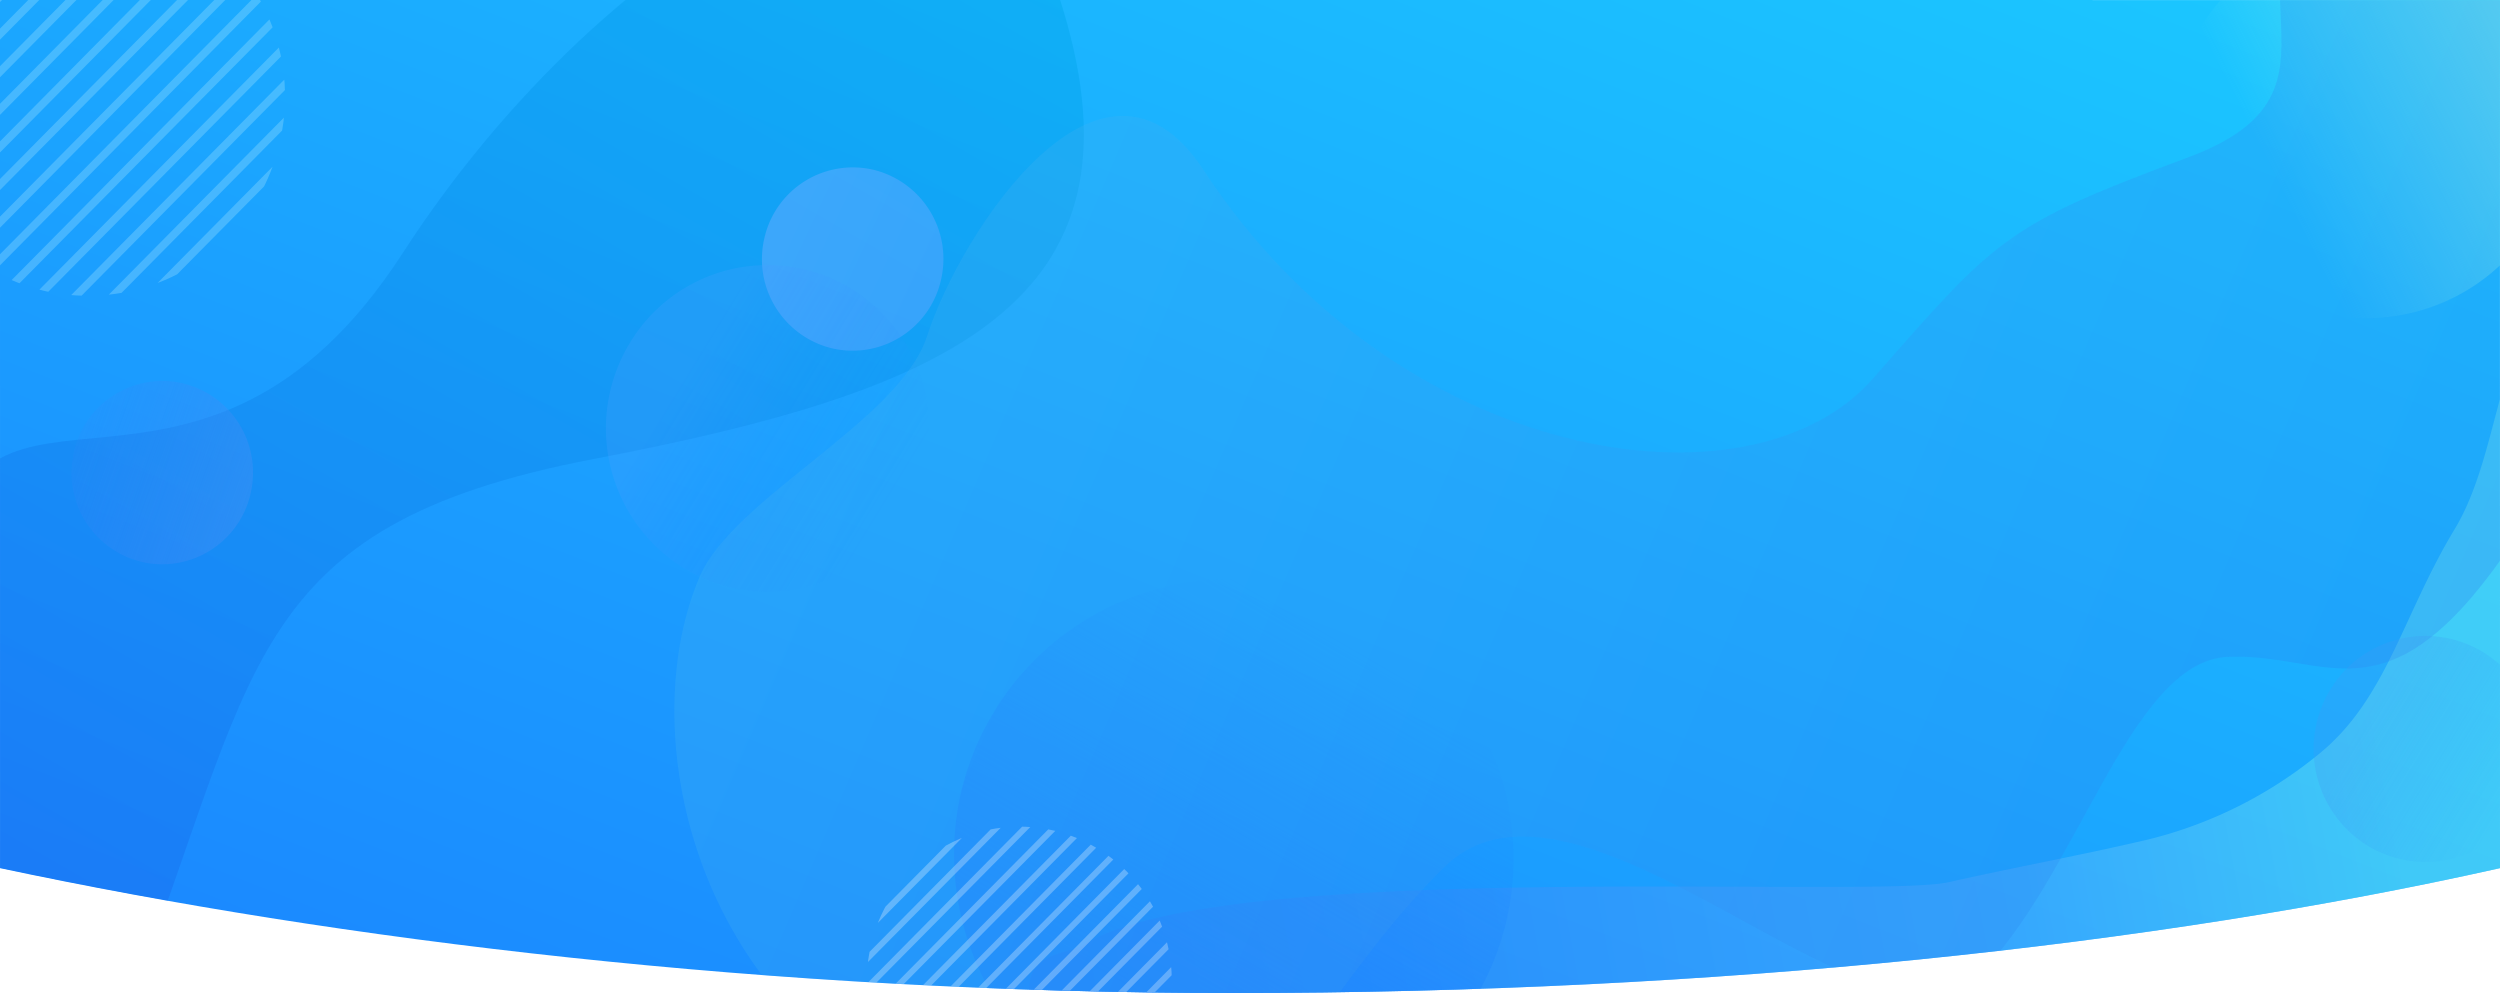 <svg xmlns="http://www.w3.org/2000/svg" xmlns:xlink="http://www.w3.org/1999/xlink" width="428" height="170" viewBox="0 0 428 170">
  <defs>
    <linearGradient id="linear-gradient" x1="1" x2="0" y2="1" gradientUnits="objectBoundingBox">
      <stop offset="0" stop-color="#1bcaff"/>
      <stop offset="1" stop-color="#1b84ff"/>
    </linearGradient>
    <clipPath id="clip-path">
      <path id="shape" d="M558.936,11.876c0,34.236.016,107.047.016,148.619C500,173.711,424.81,181.869,342.128,181.869c-79.494,0-153.252-9.061-211.171-21.374,0-37.216-.006-125.413-.006-148.626C187.243,11.869,497.056,11.876,558.936,11.876Z" transform="translate(-130.953 -11.878)" fill="#fff"/>
    </clipPath>
    <clipPath id="clip-path-2">
      <path id="Path_28179" data-name="Path 28179" d="M34.137,0A33.7,33.7,0,0,1,68.113,33.642a34.084,34.084,0,0,1-34.137,33.8A33.7,33.7,0,0,1,0,33.8,34.084,34.084,0,0,1,34.137,0Z" transform="matrix(0.221, -0.975, 0.975, 0.221, 0, 66.425)" fill="none"/>
    </clipPath>
    <linearGradient id="linear-gradient-2" x1="-0.166" y1="0.886" x2="0.79" y2="0.886" gradientUnits="objectBoundingBox">
      <stop offset="0" stop-color="#1d66f1"/>
      <stop offset="0.759" stop-color="#4dabfc"/>
      <stop offset="1" stop-color="#60e2f1"/>
    </linearGradient>
    <linearGradient id="linear-gradient-3" x1="0.027" y1="0.391" x2="1.048" y2="0.391" gradientUnits="objectBoundingBox">
      <stop offset="0" stop-color="#1d65ee"/>
      <stop offset="1" stop-color="#00b6ed"/>
    </linearGradient>
    <filter id="forme" x="-65.168" y="-90.516" width="291.7" height="331.605" filterUnits="userSpaceOnUse">
      <feOffset input="SourceAlpha"/>
      <feGaussianBlur stdDeviation="7.5" result="blur"/>
      <feFlood flood-color="#1570eb" flood-opacity="0.302"/>
      <feComposite operator="in" in2="blur"/>
      <feComposite in="SourceGraphic"/>
    </filter>
    <linearGradient id="linear-gradient-4" x1="0.5" y1="0.934" x2="0.5" y2="0.2" gradientUnits="objectBoundingBox">
      <stop offset="0" stop-color="#4279f6" stop-opacity="0"/>
      <stop offset="0.002" stop-color="#1b84ff" stop-opacity="0"/>
      <stop offset="1" stop-color="#1b84ff" stop-opacity="0.659"/>
    </linearGradient>
    <linearGradient id="linear-gradient-5" x1="0.856" y1="0.444" x2="0.397" y2="0.988" gradientUnits="objectBoundingBox">
      <stop offset="0" stop-color="#60e2f1" stop-opacity="0"/>
      <stop offset="1" stop-color="#60e2f1"/>
    </linearGradient>
    <linearGradient id="linear-gradient-6" x1="-0.701" y1="0.593" x2="1.241" y2="0.593" gradientUnits="objectBoundingBox">
      <stop offset="0" stop-color="#60e2f1"/>
      <stop offset="1" stop-color="#1d66f1"/>
    </linearGradient>
    <filter id="forme-2" x="77.682" y="-131.016" width="416.388" height="422.477" filterUnits="userSpaceOnUse">
      <feOffset input="SourceAlpha"/>
      <feGaussianBlur stdDeviation="5" result="blur-2"/>
      <feFlood flood-color="#116dbc" flood-opacity="0.302"/>
      <feComposite operator="in" in2="blur-2"/>
      <feComposite in="SourceGraphic"/>
    </filter>
    <clipPath id="clip-path-3">
      <path id="Path_28452" data-name="Path 28452" d="M26.427,0a26.076,26.076,0,0,1,26.3,26.04A26.394,26.394,0,0,1,26.3,52.212,26.076,26.076,0,0,1,0,26.172,26.394,26.394,0,0,1,26.427,0Z" transform="translate(0 51.241) rotate(-76.386)" fill="none"/>
    </clipPath>
    <linearGradient id="linear-gradient-7" x1="0.666" y1="-0.309" x2="0.346" y2="1.251" gradientUnits="objectBoundingBox">
      <stop offset="0" stop-color="#69aeff"/>
      <stop offset="1" stop-color="#57a4ff"/>
    </linearGradient>
    <linearGradient id="linear-gradient-8" x1="0.666" y1="-0.309" x2="0.346" y2="1.251" gradientUnits="objectBoundingBox">
      <stop offset="0" stop-color="#4279f6" stop-opacity="0"/>
      <stop offset="1" stop-color="#4394f4"/>
    </linearGradient>
    <linearGradient id="linear-gradient-9" x1="0.5" y1="0.934" x2="0.5" y2="0.2" gradientUnits="objectBoundingBox">
      <stop offset="0" stop-color="#fff350" stop-opacity="0"/>
      <stop offset="0.002" stop-color="#1b84ff" stop-opacity="0"/>
      <stop offset="1" stop-color="#4a9dff"/>
    </linearGradient>
    <linearGradient id="linear-gradient-10" x1="0.5" y1="0.934" x2="0.5" y2="0.2" gradientUnits="objectBoundingBox">
      <stop offset="0" stop-color="#fff350" stop-opacity="0"/>
      <stop offset="0.002" stop-color="#1b84ff" stop-opacity="0"/>
      <stop offset="1" stop-color="#4494f2"/>
    </linearGradient>
  </defs>
  <g id="header_rounded" transform="translate(0.001 0.009)">
    <g id="bg">
      <path id="shadow" d="M558.936,11.876c0,34.236.016,107.047.016,148.619C500,173.711,424.81,181.869,342.128,181.869c-79.494,0-153.252-9.061-211.171-21.374,0-37.216-.006-125.413-.006-148.626C187.243,11.869,497.056,11.876,558.936,11.876Z" transform="translate(-130.953 -11.878)" fill="url(#linear-gradient)"/>
      <g id="bg-2" data-name="bg" clip-path="url(#clip-path)">
        <g id="shapes" transform="translate(113)">
          <g id="circle_lines" transform="translate(-138.319 -24.088)" opacity="0.3" style="isolation: isolate">
            <g id="Group_14955" data-name="Group 14955" transform="translate(0 0)" clip-path="url(#clip-path-2)">
              <path id="Path_28162" data-name="Path 28162" d="M0,0,1.334.007l.9,164.376L.9,164.376Z" transform="translate(94.034 -66.262) rotate(44.999)" fill="#ace9ff"/>
              <path id="Path_28163" data-name="Path 28163" d="M0,0,1.334.007l.9,164.376L.9,164.376Z" transform="translate(94.034 -59.823) rotate(44.999)" fill="#ace9ff"/>
              <path id="Path_28164" data-name="Path 28164" d="M0,0,1.334.007l.9,164.376L.9,164.376Z" transform="translate(94.035 -53.382) rotate(45)" fill="#ace9ff"/>
              <path id="Path_28165" data-name="Path 28165" d="M0,0,1.334.007l.9,164.376L.9,164.376Z" transform="translate(94.035 -46.943) rotate(45)" fill="#ace9ff"/>
              <path id="Path_28166" data-name="Path 28166" d="M0,0,1.334.007l.9,164.376L.9,164.376Z" transform="translate(94.035 -40.503) rotate(45)" fill="#ace9ff"/>
              <path id="Path_28167" data-name="Path 28167" d="M0,0,1.334.007l.9,164.376L.9,164.376Z" transform="translate(94.034 -34.066) rotate(44.999)" fill="#ace9ff"/>
              <path id="Path_28168" data-name="Path 28168" d="M0,0,1.334.007l.9,164.376L.9,164.376Z" transform="translate(94.034 -27.626) rotate(44.999)" fill="#ace9ff"/>
              <path id="Path_28169" data-name="Path 28169" d="M0,0,1.334.007l.9,164.376L.9,164.376Z" transform="matrix(0.707, 0.707, -0.707, 0.707, 94.032, -21.188)" fill="#ace9ff"/>
              <path id="Path_28170" data-name="Path 28170" d="M0,0,1.334.007l.9,164.376L.9,164.376Z" transform="matrix(0.707, 0.707, -0.707, 0.707, 94.032, -14.749)" fill="#ace9ff"/>
              <path id="Path_28171" data-name="Path 28171" d="M0,0,1.334.007l.9,164.376L.9,164.376Z" transform="translate(94.034 -8.308) rotate(44.999)" fill="#ace9ff"/>
              <path id="Path_28172" data-name="Path 28172" d="M0,0,1.334.007l.9,164.376L.9,164.376Z" transform="translate(94.034 -1.869) rotate(44.999)" fill="#ace9ff"/>
              <path id="Path_28173" data-name="Path 28173" d="M0,0,1.334.007l.9,164.376L.9,164.376Z" transform="translate(94.035 4.572) rotate(45)" fill="#ace9ff"/>
              <path id="Path_28174" data-name="Path 28174" d="M0,0,1.334.007l.9,164.376L.9,164.376Z" transform="translate(94.035 11.011) rotate(45)" fill="#ace9ff"/>
              <path id="Path_28175" data-name="Path 28175" d="M0,0,1.334.007l.9,164.376L.9,164.376Z" transform="matrix(0.707, 0.707, -0.707, 0.707, 94.032, 17.448)" fill="#ace9ff"/>
              <path id="Path_28176" data-name="Path 28176" d="M0,0,1.334.007l.9,164.376L.9,164.376Z" transform="matrix(0.707, 0.707, -0.707, 0.707, 94.032, 23.887)" fill="#ace9ff"/>
              <path id="Path_28177" data-name="Path 28177" d="M0,0,1.334.007l.9,164.376L.9,164.376Z" transform="translate(94.034 30.328) rotate(44.999)" fill="#ace9ff"/>
              <path id="Path_28178" data-name="Path 28178" d="M0,0,1.334.007l.9,164.376L.9,164.376Z" transform="matrix(0.707, 0.707, -0.707, 0.707, 94.032, 36.765)" fill="#ace9ff"/>
            </g>
          </g>
          <path id="forme-3" data-name="forme" d="M548,294.9c-14.388-1.486-16.613,22.759-27.953,35.713s-16.51,26.666-29.724,33.917a73.952,73.952,0,0,1-30.928,9.211c-11.657.679-23.382.715-35.072,1.274-13.242.635-121.6-25.709-147.507-15.256-3.366,1.357-10.853-.728-10.775,7.822s14.726,7.438,14.726,7.438c1.488,1.727,65.738,12.835,67.977,13.493,7.944,2.336,19.966,1.8,27.073,2.78,18.858,2.6,39.967,6.479,47.279,7.431,10.736,1.4,35.112-6.754,42.944-5.592,18.369,2.727,44.19,5.959,61-2.329,14.469-7.136,20.495-15.379,20.495-28.426C547.532,347.928,562.386,296.383,548,294.9Z" transform="matrix(0.985, -0.174, 0.174, 0.985, -262.559, -144.54)" opacity="0.539" fill="url(#linear-gradient-2)"/>
          <g transform="matrix(1, 0, 0, 1, -113, -0.01)" filter="url(#forme)">
            <path id="forme-4" data-name="forme" d="M239.39,121.178c-36.066,38.486-66.464,15.775-106.848-30.966S71.97,58.88,10.654,68.209C-20.831,73,23.813,20.557,62.2,3.116c36.375-16.524,20.87,37.9,84.522,41.094S275.456,82.691,239.39,121.178Z" transform="translate(-42.67 148.24) rotate(-60)" opacity="0.507" fill="url(#linear-gradient-3)"/>
          </g>
          <path id="cirlce" d="M48.022,0C74.5-.041,95.935,21.168,95.894,47.372S74.352,94.853,47.872,94.894-.041,73.727,0,47.522,21.542.042,48.022,0Z" transform="matrix(-0.866, -0.5, 0.5, -0.866, 116.024, 211.675)" fill="url(#linear-gradient-4)"/>
          <path id="circle" d="M33.331,0A32.69,32.69,0,0,1,66.318,32.873,33.52,33.52,0,0,1,32.988,66.089,32.69,32.69,0,0,1,0,33.217,33.52,33.52,0,0,1,33.331,0Z" transform="translate(309.85 64.894) rotate(-157)" fill="url(#linear-gradient-5)"/>
          <g transform="matrix(1, 0, 0, 1, -113, -0.01)" filter="url(#forme-2)">
            <path id="forme-5" data-name="forme" d="M337.23,373.737c-1.673-18.962,6.248-62.271,32.5-44.669,50.02,33.543,109.5,18.536,119.538-11.842s10.573-33.035,34.9-55.962-9.681-29.361,3.641-58.272c8.331-18.079,65.61-8.653,72.9,7.031,13.538,29.128,7.331,57.9-.068,92.724s-21.447,27.31-36.785,34.623-8.824,45.688-18.342,67.5-78.789-11.365-91.133,17.941c-16.132,38.305-4.677,78.479-70.285,72.453-41.808-3.84-66.728-40.988-66.65-68.3C317.484,412.188,338.576,388.991,337.23,373.737Z" transform="matrix(0.92, 0.39, -0.39, 0.92, -5.77, -417.83)" opacity="0.251" fill="url(#linear-gradient-6)"/>
          </g>
          <g id="circle_lines-2" data-name="circle_lines" transform="translate(29.924 136.108)" opacity="0.28" style="isolation: isolate">
            <g id="Group_18187" data-name="Group 18187" clip-path="url(#clip-path-3)">
              <g id="Group_18186" data-name="Group 18186" transform="translate(-16.899 -51.014)">
                <path id="Path_28435" data-name="Path 28435" d="M0,0,1.033.006l.7,127.243L.7,127.243Z" transform="translate(89.977 0) rotate(44.998)" fill="#fff"/>
                <path id="Path_28436" data-name="Path 28436" d="M0,0,1.033.006l.7,127.243L.7,127.243Z" transform="translate(89.977 4.985) rotate(44.998)" fill="#fff"/>
                <path id="Path_28437" data-name="Path 28437" d="M0,0,1.033.006l.7,127.243L.7,127.243Z" transform="translate(89.978 9.971) rotate(45)" fill="#fff"/>
                <path id="Path_28438" data-name="Path 28438" d="M0,0,1.033.006l.7,127.243L.7,127.243Z" transform="translate(89.978 14.955) rotate(45)" fill="#fff"/>
                <path id="Path_28439" data-name="Path 28439" d="M0,0,1.033.006l.7,127.243L.7,127.243Z" transform="translate(89.978 19.94) rotate(45)" fill="#fff"/>
                <path id="Path_28440" data-name="Path 28440" d="M0,0,1.033.006l.7,127.243L.7,127.243Z" transform="translate(89.977 24.923) rotate(44.998)" fill="#fff"/>
                <path id="Path_28441" data-name="Path 28441" d="M0,0,1.033.006l.7,127.243L.7,127.243Z" transform="translate(89.977 29.908) rotate(44.998)" fill="#fff"/>
                <path id="Path_28442" data-name="Path 28442" d="M0,0,1.033.006l.7,127.243L.7,127.243Z" transform="translate(89.977 34.892) rotate(44.998)" fill="#fff"/>
                <path id="Path_28443" data-name="Path 28443" d="M0,0,1.033.006l.7,127.243L.7,127.243Z" transform="translate(89.977 39.877) rotate(44.998)" fill="#fff"/>
                <path id="Path_28444" data-name="Path 28444" d="M0,0,1.033.006l.7,127.243L.7,127.243Z" transform="translate(89.977 44.862) rotate(44.998)" fill="#fff"/>
                <path id="Path_28445" data-name="Path 28445" d="M0,0,1.033.006l.7,127.243L.7,127.243Z" transform="translate(89.977 49.846) rotate(44.998)" fill="#fff"/>
                <path id="Path_28446" data-name="Path 28446" d="M0,0,1.033.006l.7,127.243L.7,127.243Z" transform="translate(89.978 54.832) rotate(45)" fill="#fff"/>
                <path id="Path_28447" data-name="Path 28447" d="M0,0,1.033.006l.7,127.243L.7,127.243Z" transform="translate(89.978 59.817) rotate(45)" fill="#fff"/>
                <path id="Path_28448" data-name="Path 28448" d="M0,0,1.033.006l.7,127.243L.7,127.243Z" transform="translate(89.977 64.8) rotate(44.998)" fill="#fff"/>
                <path id="Path_28449" data-name="Path 28449" d="M0,0,1.033.006l.7,127.243L.7,127.243Z" transform="translate(89.977 69.785) rotate(44.998)" fill="#fff"/>
                <path id="Path_28450" data-name="Path 28450" d="M0,0,1.033.006l.7,127.243L.7,127.243Z" transform="translate(89.977 74.77) rotate(44.998)" fill="#fff"/>
                <path id="Path_28451" data-name="Path 28451" d="M0,0,1.033.006l.7,127.243L.7,127.243Z" transform="translate(89.977 79.754) rotate(44.998)" fill="#fff"/>
              </g>
            </g>
          </g>
          <path id="circle-2" data-name="circle" d="M15.729,0A15.522,15.522,0,0,1,31.38,15.5,15.708,15.708,0,0,1,15.652,31.075,15.522,15.522,0,0,1,0,15.576,15.708,15.708,0,0,1,15.729,0Z" transform="translate(14.229 56.003) rotate(-76.608)" opacity="0.507" fill="url(#linear-gradient-7)"/>
          <path id="circle-3" data-name="circle" d="M15.72,0A15.558,15.558,0,0,1,31.392,15.508a15.672,15.672,0,0,1-15.72,15.555A15.558,15.558,0,0,1,0,15.555,15.672,15.672,0,0,1,15.72,0Z" transform="translate(-102.785 94.288) rotate(-82)" opacity="0.529" fill="url(#linear-gradient-8)"/>
          <path id="circle-4" data-name="circle" d="M28.027,0A27.5,27.5,0,0,1,55.783,27.617,28.152,28.152,0,0,1,27.756,55.505,27.5,27.5,0,0,1,0,27.888,28.152,28.152,0,0,1,28.027,0Z" transform="translate(-19.815 82.668) rotate(-58.571)" opacity="0.24" fill="url(#linear-gradient-9)"/>
          <path id="circle-5" data-name="circle" d="M19.387,0a19.021,19.021,0,0,1,19.2,19.1A19.473,19.473,0,0,1,19.2,38.394,19.021,19.021,0,0,1,0,19.291,19.473,19.473,0,0,1,19.387,0Z" transform="translate(275.791 134.666) rotate(-58.571)" opacity="0.24" fill="url(#linear-gradient-10)"/>
        </g>
      </g>
    </g>
  </g>
</svg>
